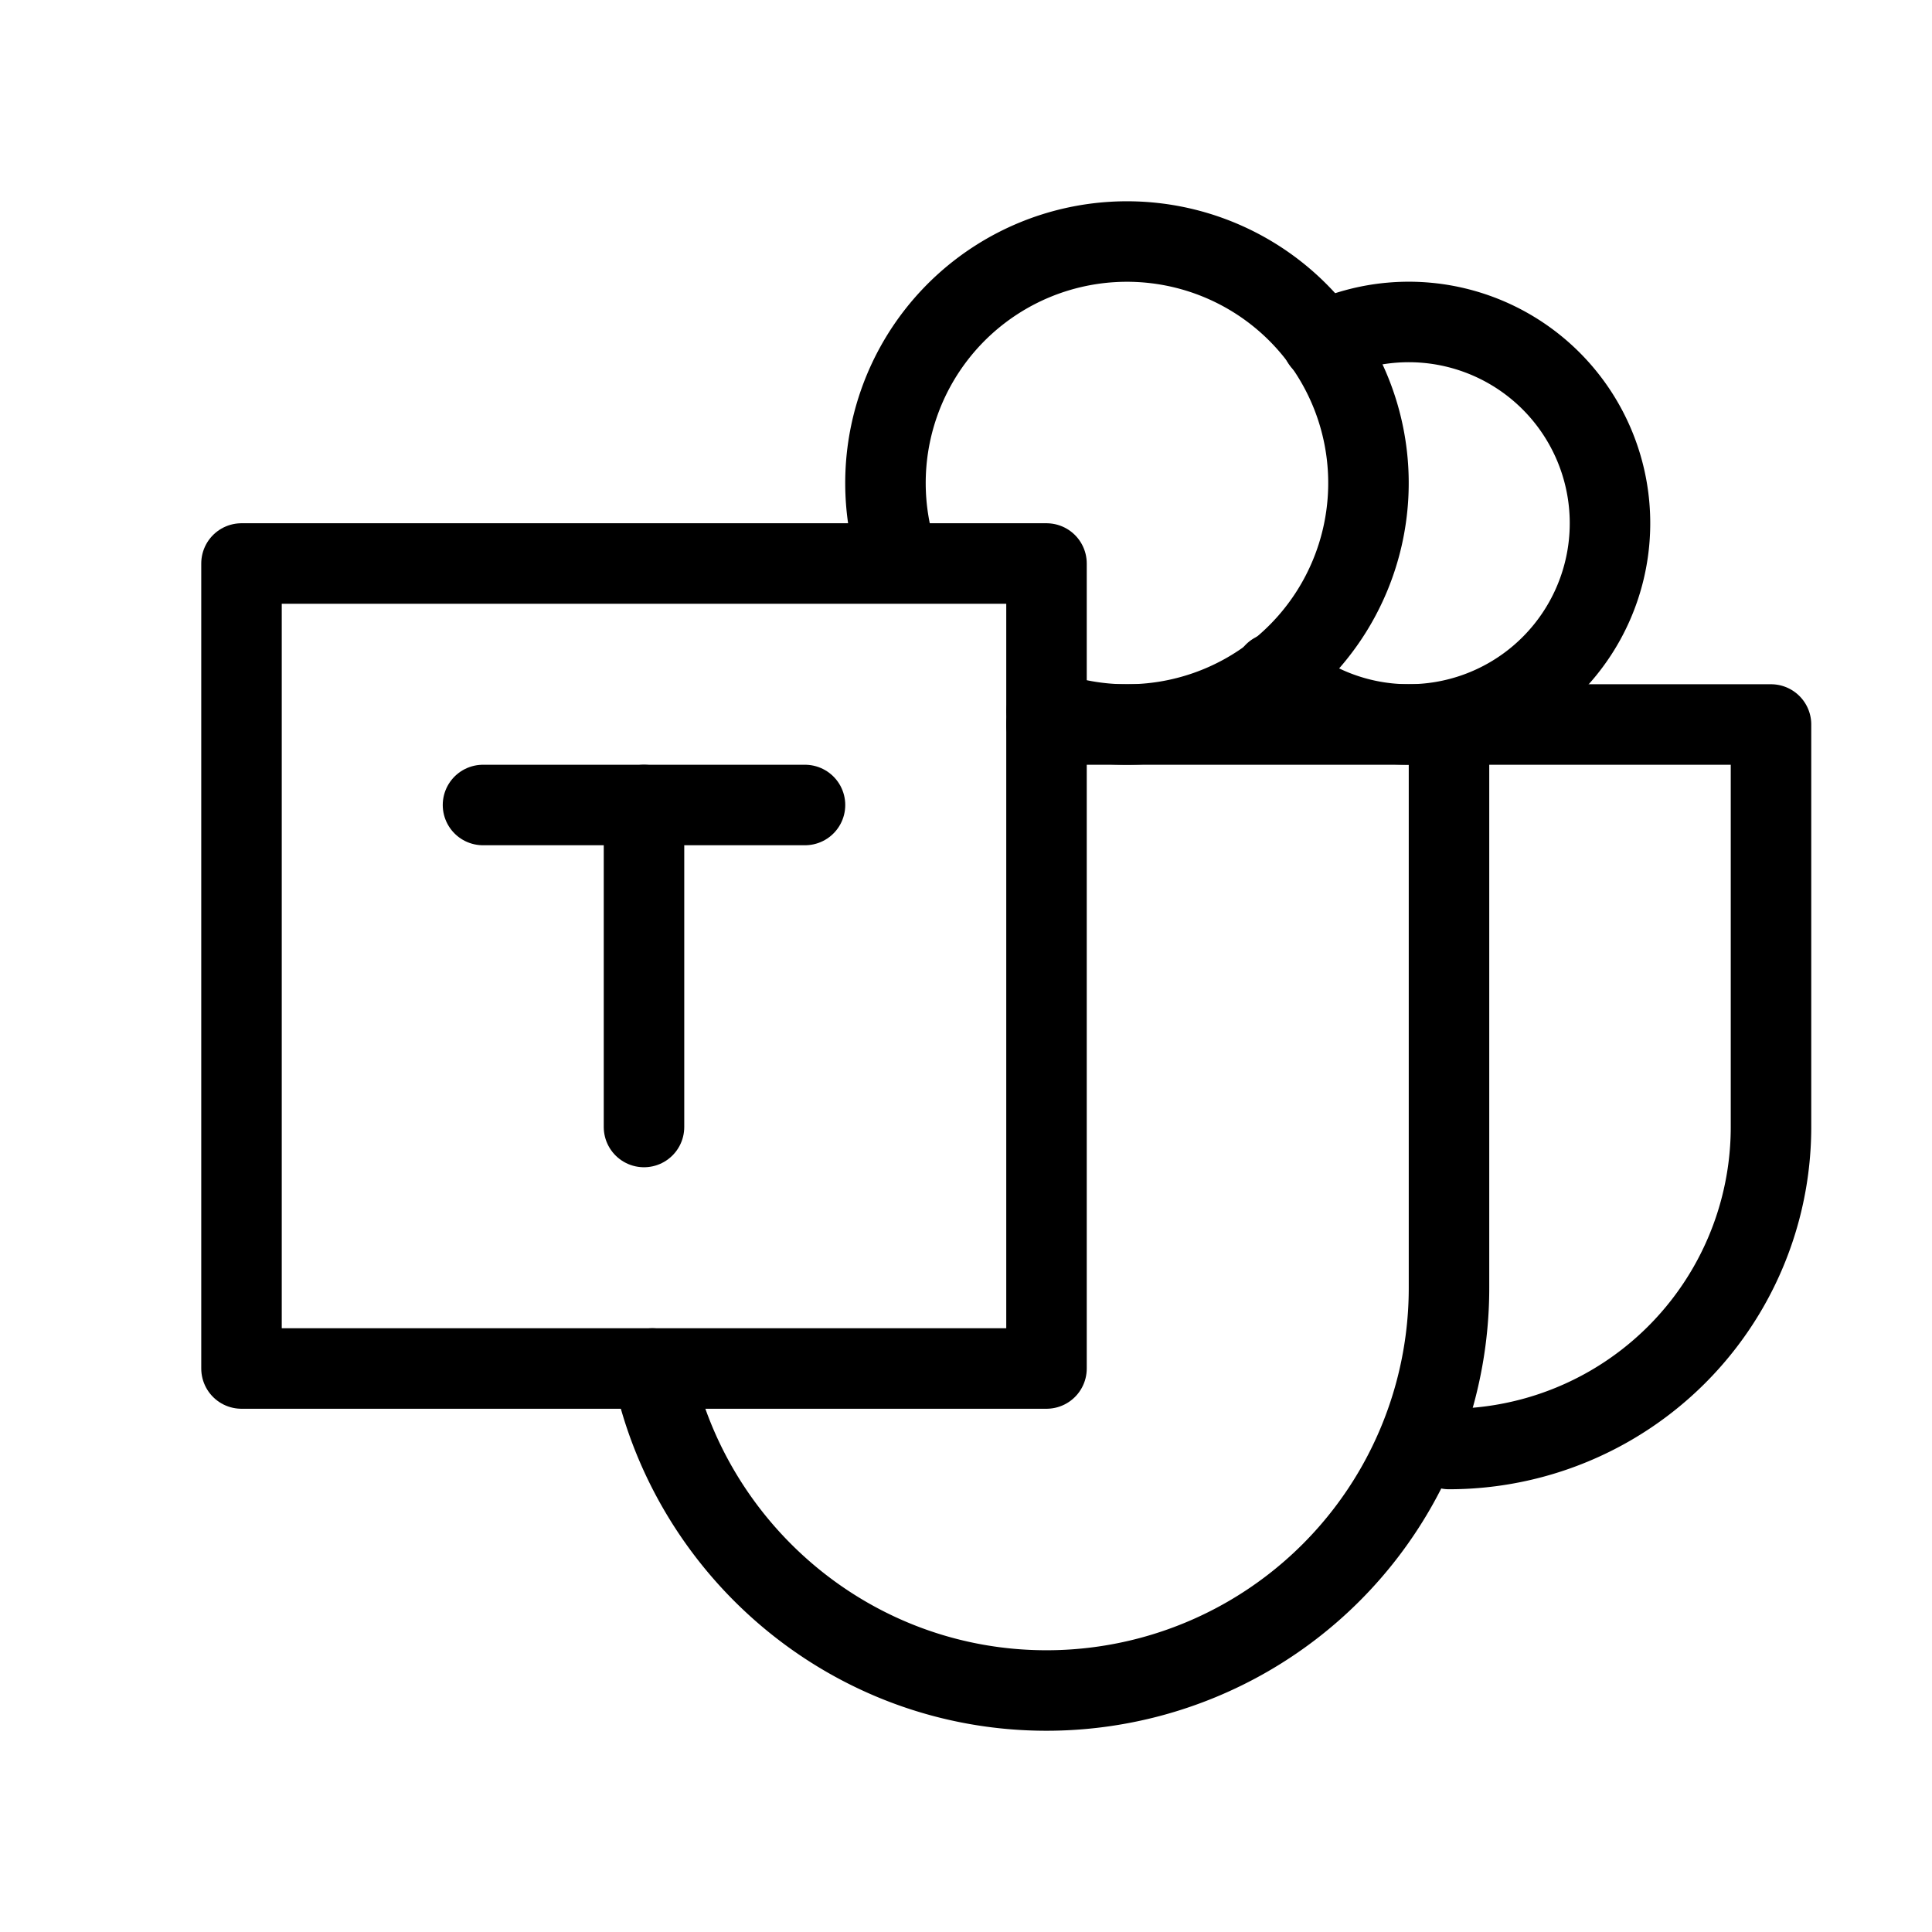 <svg xmlns="http://www.w3.org/2000/svg" viewBox="0 0 24 24" stroke-width="1" stroke="currentColor" fill="none" stroke-linecap="round" stroke-linejoin="round">
  <path stroke="none" d="M0 0h24v24H0z" fill="none"/>
  <path d="M3 7h10v10h-10z" />
  <path d="M6 10h4" />
  <path d="M8 10v4" />
  <path d="M8.104 17c.47 2.274 2.483 4 4.896 4a5 5 0 0 0 5 -5v-7h-5" />
  <path d="M18 18a4 4 0 0 0 4 -4v-5h-4" />
  <path d="M13.003 8.83a3 3 0 1 0 -1.833 -1.833" />
  <path d="M15.83 8.36a2.5 2.5 0 1 0 .594 -4.117" />
</svg>


